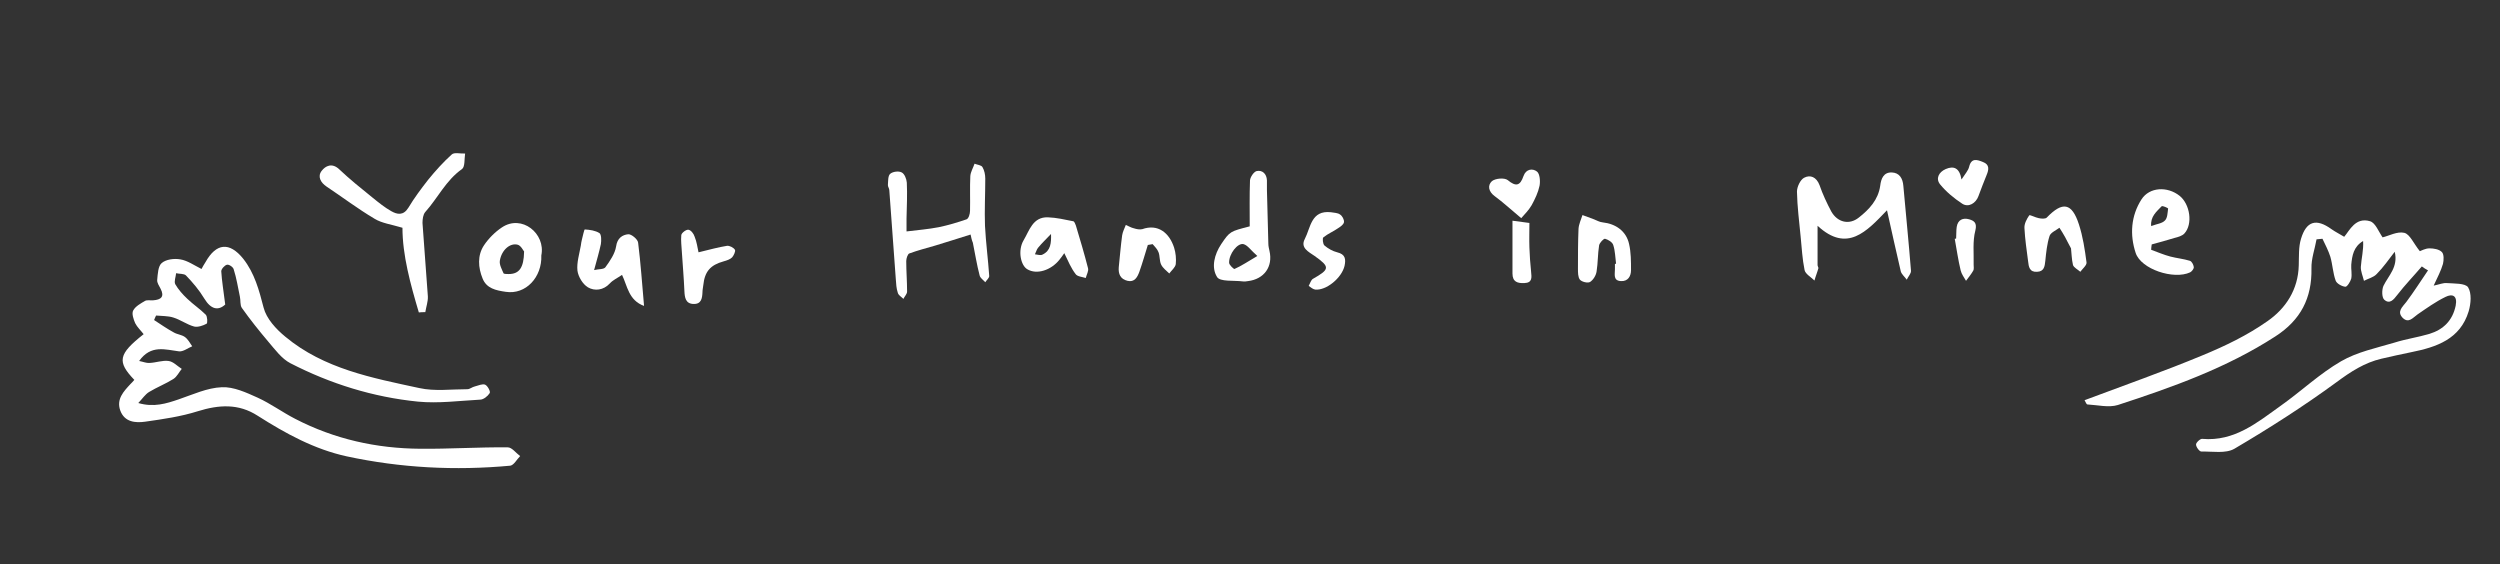 <?xml version="1.0" encoding="utf-8"?>
<!-- Generator: Adobe Illustrator 19.2.1, SVG Export Plug-In . SVG Version: 6.00 Build 0)  -->
<svg version="1.1" id="Layer_1" xmlns="http://www.w3.org/2000/svg" xmlns:xlink="http://www.w3.org/1999/xlink" x="0px" y="0px"
	 viewBox="0 0 885.8 200" style="enable-background:new 0 0 885.8 200;" xml:space="preserve">
<rect x="0" y="0" width="885.8" height="200" fill="#333333" stroke="none"/>
<style type="text/css">
	.st0{fill:#FFFFFF;}
</style>
<g>
	<path class="st0" d="M668.6,74.5C661.4,82,654.5,89.7,644,80c0,4.8,0,9.3,0,13.9c0,0.4,0.3,0.8,0.3,1.1c-0.4,1.5-1,2.9-1.4,4.4
		c-1.2-1.2-3.2-2.3-3.5-3.7c-0.8-3.9-1-7.9-1.4-11.9c-0.5-5.3-1.2-10.6-1.3-15.9c0-1.7,1.2-4.2,2.5-4.9c2.2-1.2,4.4-0.3,5.5,2.6
		c1.1,3.2,2.6,6.4,4.2,9.4c2.2,3.8,6.3,4.8,9.7,2.1c3.7-2.9,6.9-6.3,7.6-11.3c0.3-2.5,1.2-4.8,4.1-4.7c2.7,0.1,3.9,2.1,4.1,4.8
		c0.9,10,1.9,20,2.7,30c0.1,1-1,2.1-1.5,3.2c-0.7-1-1.8-1.9-2.1-2.9C671.9,89.2,670.3,82.3,668.6,74.5z"/>
	<path class="st0" d="M343.9,83.1c-4.5,1.4-8.5,2.7-12.5,3.9c-3.1,0.9-6.2,1.7-9.2,2.8c-0.6,0.2-1.1,1.8-1.1,2.7
		c0,3.6,0.3,7.2,0.3,10.8c0,0.9-0.9,1.7-1.3,2.6c-0.7-0.7-1.8-1.3-2-2.2c-0.5-1.5-0.6-3.2-0.7-4.8c-0.8-10.5-1.5-21-2.3-31.5
		c0-0.6-0.5-1.2-0.5-1.8c0.1-1.4,0-3.3,0.8-4c0.9-0.8,3-1.1,4.1-0.5c1,0.5,1.7,2.3,1.8,3.6c0.2,4.2,0,8.5-0.1,12.7
		c0,1.6,0,3.2,0,4.6c4.1-0.5,7.8-0.8,11.4-1.5c3.4-0.7,6.7-1.7,9.9-2.8c0.7-0.3,1.2-1.9,1.2-3c0.1-4.1-0.1-8.2,0.1-12.3
		c0.1-1.5,1-2.9,1.5-4.4c1,0.4,2.4,0.5,2.8,1.2c0.7,1.2,1,2.7,1,4.1c0,5.6-0.3,11.2-0.1,16.7c0.3,5.9,1.1,11.9,1.5,17.8
		c0,0.7-0.9,1.4-1.4,2.2c-0.7-0.8-1.8-1.5-2-2.4c-1-3.8-1.6-7.7-2.4-11.6C344.3,85.1,344.1,84,343.9,83.1z"/>
	<path class="st0" d="M148.4,110.7c-3-10.1-5.8-20.3-5.8-30c-4-1.2-7.3-1.6-9.9-3.2c-5.9-3.5-11.3-7.6-17-11.4
		c-2.1-1.4-3.3-3.6-1.7-5.6c1.3-1.7,3.6-2.9,6.1-0.6c3.8,3.6,7.9,6.9,12,10.2c2.1,1.7,4.2,3.4,6.5,4.7c2.1,1.2,4.3,1.7,6.1-1.2
		c2.1-3.5,4.5-6.7,7-9.9c2.6-3.2,5.4-6.3,8.4-9c0.9-0.8,3.1-0.2,4.7-0.3c-0.3,1.9,0,4.7-1.1,5.5c-5.7,4-8.6,10.3-13,15.2
		c-0.8,0.9-1,2.6-1,3.9c0.6,8.7,1.3,17.4,1.9,26c0.1,1.8-0.6,3.7-0.9,5.6C149.9,110.6,149.1,110.6,148.4,110.7z"/>
	<path class="st0" d="M762.2,88.5c2.2,0.8,4.5,1.8,6.8,2.4c2.3,0.6,4.6,0.8,6.9,1.5c0.7,0.2,1.3,1.4,1.4,2.2
		c0.1,0.6-0.7,1.6-1.3,1.9c-5.8,2.7-17.4-1.1-19.3-6.9c-2.1-6.4-1.7-13.1,2.1-19c2.8-4.3,9.1-4.7,13.5-1.2c3.7,3,4.7,10,1.7,13.3
		c-0.8,0.9-2.3,1.3-3.5,1.6c-2.7,0.8-5.4,1.6-8.1,2.3C762.3,87.3,762.2,87.9,762.2,88.5z M762.2,80.1c2.1-0.8,3.9-0.9,4.9-2
		c0.9-0.9,0.9-2.7,1.1-4.2c0-0.2-2-1.1-2.3-0.8C764.1,75,761.9,76.7,762.2,80.1z"/>
	<path class="st0" d="M442.8,80.2c0-5.4-0.1-10.9,0.1-16.3c0.1-1.2,1.4-3.1,2.4-3.3c2-0.4,3.5,1,3.6,3.3c0,1.1,0,2.2,0,3.4
		c0.2,6.3,0.3,12.7,0.5,19c0,0.9,0.2,1.7,0.4,2.6c1.3,5.6-1.9,10-7.6,10.7c-0.6,0.1-1.3,0.2-1.9,0.1c-3.2-0.4-8.1,0.2-9.1-1.6
		c-2.1-3.4-0.9-8,1.5-11.6C435.8,81.9,435.9,82,442.8,80.2z M445.5,90.7c-2.3-2-3.4-3.8-4.9-4.2c-2.1-0.5-5.2,3.5-5.1,6.6
		c0,0.8,1.7,2.3,1.9,2.2C439.9,94.2,442.1,92.7,445.5,90.7z"/>
	<path class="st0" d="M210.5,95.7c1.5-0.4,3.4-0.2,4-1c1.6-2.2,3.4-4.8,3.8-7.4c0.4-2.9,2.2-4.1,4.3-4.3c1.1-0.1,3.4,1.8,3.5,3
		c0.9,7.2,1.4,14.5,2.1,22.4c-5.5-2-5.9-7.1-7.8-11c-1.6,1.1-3.2,1.8-4.3,3c-2.3,2.5-5.4,2.8-7.8,1.4c-1.8-1.1-3.4-3.7-3.7-5.9
		c-0.3-2.9,0.7-6,1.2-8.9c0.1-0.7,0.2-1.5,0.4-2.2c0.3-1.2,0.8-3.5,1-3.5c1.8,0.1,3.8,0.4,5.2,1.3c0.7,0.5,0.7,2.6,0.5,3.9
		C212.3,89.3,211.5,92,210.5,95.7z"/>
	<path class="st0" d="M191.8,90.5c0.3,7.7-5.5,14-12.6,12.9c-3.5-0.5-6.8-1.2-8.2-4.7c-1.6-3.9-1.9-8.2,0.5-11.8
		c1.6-2.4,3.9-4.7,6.3-6.3C184.9,75.8,193.4,82.8,191.8,90.5z M185.7,89.1c-0.3-0.3-1.1-2.1-2.3-2.4c-2.7-0.7-5.7,1.9-6.3,5.7
		c-0.2,1.4,0.7,3,1.3,4.4c0.1,0.3,1.1,0.3,1.8,0.3C183.9,97.1,185.6,95,185.7,89.1z"/>
	<path class="st0" d="M377.1,89.7c-0.7,1-1.2,1.7-1.7,2.3c-3,3.8-8.1,5.4-11.4,3.4c-2.3-1.3-3.5-6.6-1.3-10.3c2-3.3,3.2-8.3,8.6-8.1
		c3,0.1,6,0.8,9,1.4c0.4,0.1,0.7,1,0.9,1.5c1.5,5,3,10,4.3,15.1c0.3,1-0.5,2.3-0.8,3.5c-1.2-0.4-3-0.5-3.6-1.4
		C379.5,95,378.5,92.6,377.1,89.7z M372.4,82.9c-1.7,1.8-3.3,3.3-4.6,4.9c-0.5,0.6-0.7,1.5-1.1,2.3c0.9,0.1,2,0.5,2.7,0.1
		C372.3,88.8,372.5,86.1,372.4,82.9z"/>
	<path class="st0" d="M733.8,88c-1-1.8-1.5-2.9-2.1-4c-0.6-1.1-1.3-2.2-2-3.3c-1.2,0.9-3.1,1.7-3.5,2.9c-0.9,2.8-1.2,5.8-1.5,8.8
		c-0.2,2.1-0.5,3.8-2.9,3.9c-2.7,0.2-3-1.8-3.2-3.7c-0.5-3.9-1.1-7.8-1.3-11.8c-0.1-1.5,0.8-3.2,1.7-4.5c0.2-0.3,2.2,0.8,3.4,1
		c0.9,0.2,2.3,0.3,2.8-0.2c5.6-5.8,8.9-5.3,11.4,2.4c1.4,4.3,2.1,8.9,2.7,13.5c0.1,1-1.4,2.2-2.2,3.3c-0.9-0.8-2.3-1.5-2.6-2.4
		C734,91.8,734,89.5,733.8,88z"/>
	<path class="st0" d="M572.6,93.4c-0.3-2.2-0.3-4.5-1-6.6c-0.3-1-1.8-1.9-2.9-2.2c-0.5-0.1-1.9,1.4-2.1,2.3
		c-0.5,3.1-0.4,6.2-0.9,9.3c-0.2,1.4-1.2,3-2.3,3.7c-0.8,0.5-2.9,0-3.6-0.8c-0.7-0.9-0.7-2.5-0.7-3.9c0-4.7,0-9.4,0.2-14.1
		c0.1-1.7,0.9-3.3,1.4-4.9c1.3,0.5,2.5,0.9,3.8,1.4c1.1,0.4,2.2,1.1,3.4,1.2c4.6,0.5,8.3,3.1,9.3,7.6c0.7,3,0.7,6.2,0.7,9.3
		c0,2.2-1.1,4-3.5,3.9c-2.9-0.1-2.2-2.4-2.2-4.2c0-0.6,0-1.2,0-1.9C572.4,93.5,572.5,93.5,572.6,93.4z"/>
	<path class="st0" d="M406.7,86.8c-1,3.2-1.9,6.4-3,9.5c-0.7,1.9-1.7,3.8-4.2,3.2c-2.5-0.6-3.3-2.4-3.1-4.8
		c0.4-3.8,0.7-7.6,1.2-11.3c0.2-1.3,0.8-2.4,1.3-3.7c1,0.4,1.9,1,2.9,1.2c0.9,0.3,2,0.5,2.9,0.3c5.6-2,9.6,1.3,11.3,6.5
		c0.6,1.9,0.8,4,0.6,5.9c-0.2,1.2-1.5,2.2-2.3,3.3c-1-1-2.3-1.9-2.9-3.2c-0.6-1.3-0.4-3-0.9-4.3c-0.4-1.1-1.3-2-2.1-2.9
		C407.8,86.6,407.3,86.7,406.7,86.8z"/>
	<path class="st0" d="M247.5,89.4c4.1-1,7-1.8,10.1-2.3c0.9-0.1,2.3,0.6,2.8,1.4c0.3,0.5-0.4,2-1,2.7c-0.7,0.7-1.9,1.1-3,1.4
		c-4.7,1.3-6.7,3.6-7.2,8.4c-0.1,0.9-0.3,1.7-0.3,2.6c-0.1,2.1-0.4,4.2-3.2,4.1c-2.8-0.1-3.1-2.3-3.2-4.6c-0.2-4.6-0.6-9.2-0.9-13.8
		c-0.1-2-0.4-4.1-0.2-6c0.1-0.8,1.7-2,2.5-1.9c0.9,0.1,1.9,1.4,2.2,2.4C246.9,85.7,247.1,87.7,247.5,89.4z"/>
	<path class="st0" d="M471.6,75.2c1.1,0.2,2.4,0.2,3.2,0.8c0.8,0.5,1.5,1.8,1.4,2.7c-0.1,0.8-1.2,1.6-2,2.1c-1.7,1.2-3.7,2-5.3,3.3
		c-0.4,0.3-0.2,2.4,0.4,2.9c1.3,1.1,2.9,2,4.5,2.4c2.9,0.7,3.1,2.4,2.6,4.8c-1,4.3-6.5,8.8-10.4,8.4c-0.8-0.1-1.6-0.8-2.3-1.3
		c0.5-0.9,0.8-2.1,1.5-2.5c6-3.4,6.1-4.2,0.6-8.1c-2.2-1.5-5.1-2.9-3.5-6C464.4,80.7,464.5,74.4,471.6,75.2z"/>
	<path class="st0" d="M539,77.3c-3.6-3-6.4-5.6-9.4-7.8c-2.2-1.6-2.6-3.8-1-5.3c1.2-1,4.4-1.3,5.6-0.4c2.9,2.4,4.4,2.1,5.6-1.4
		c0.9-2.6,3.3-2.8,4.8-1.6c1,0.8,1.2,3.4,0.9,5c-0.5,2.4-1.6,4.7-2.8,6.9C541.6,74.6,540.1,76,539,77.3z"/>
	<path class="st0" d="M695,63.6c1.3-2,2.4-3.2,2.7-4.5c0.8-3.3,2.9-2.5,4.9-1.7c2.4,0.9,2.1,2.7,1.3,4.6c-1,2.5-2,5-2.9,7.5
		c-0.9,2.5-3.5,4.1-5.7,2.7c-2.9-1.9-5.7-4.2-7.9-6.9c-1.6-2-0.5-4.3,2-5.4C692.2,58.7,694.3,59.4,695,63.6z"/>
	<path class="st0" d="M535.9,78.2c2.2,0.3,3.9,0.5,6,0.8c0,3-0.1,5.9,0,8.7c0.1,2.9,0.3,5.7,0.6,8.6c0.2,2,0.5,3.9-2.4,4
		c-2.4,0.1-4.2-0.4-4.2-3.4C535.9,90.8,535.9,84.7,535.9,78.2z"/>
	<path class="st0" d="M693.1,84.5c0.1-1.4,0-2.8,0.2-4.1c0.4-2.6,2.3-3.3,4.4-2.7c1.7,0.5,2.9,1.2,2.2,4c-1,3.8-0.5,8-0.6,12.1
		c0,0.7,0.2,1.6-0.2,2.2c-0.7,1.2-1.6,2.3-2.5,3.5c-0.7-1.2-1.6-2.4-1.9-3.7c-0.9-3.7-1.4-7.4-2.1-11.2
		C692.8,84.6,692.9,84.6,693.1,84.5z"/>
</g>
<g>
	<path class="st0" d="M79.8,107.9c-2.5,2.3-5.1,1.7-7.4-2.1c-1.8-3-4.1-5.7-6.5-8.2c-0.7-0.7-2.3-0.5-3.5-0.8
		c-0.1,1.3-0.8,2.9-0.3,3.9c1.1,1.9,2.6,3.6,4.3,5.2c2.1,2,4.5,3.6,6.5,5.6c0.6,0.6,0.7,3,0.3,3.2c-1.3,0.7-3.1,1.3-4.4,1
		c-2.6-0.7-4.8-2.4-7.4-3.2c-1.9-0.6-4.1-0.5-6.1-0.7c-0.2,0.5-0.5,1-0.7,1.6c2.3,1.5,4.6,3.1,7,4.4c1.2,0.7,2.8,0.8,3.9,1.6
		c1.1,0.8,1.8,2.1,2.6,3.3c-1.5,0.6-3.1,1.9-4.6,1.8c-4.9-0.6-10-2.5-14.2,3.4c1.5,0.3,2.6,0.8,3.7,0.7c2.3-0.1,4.6-1,6.7-0.7
		c1.7,0.2,3.1,1.8,4.7,2.8c-1,1.2-1.7,2.8-3,3.6c-2.7,1.7-5.8,2.9-8.6,4.6c-1.3,0.8-2.3,2.3-3.8,3.9c5.5,1.6,9.9,0.2,14.3-1.3
		c5-1.7,10.1-4.1,15.3-4.3c4.2-0.2,8.7,1.9,12.7,3.7c4.6,2.1,8.8,5.2,13.3,7.5c13.9,7.2,28.8,10.5,44.3,10.6
		c10.3,0.1,20.6-0.6,31-0.5c1.5,0,2.9,2,4.4,3.1c-1.2,1.2-2.2,3.2-3.5,3.4c-19.5,1.8-38.8,0.8-57.9-3.3
		c-11.5-2.5-21.7-8.1-31.6-14.4c-6.8-4.4-13.8-3.9-21.2-1.6c-6,1.9-12.3,2.8-18.6,3.7c-3.5,0.5-7.4,0.2-8.9-4
		c-1.4-4,1.2-6.7,3.6-9.3c0.5-0.5,1-1,1.4-1.5c-6.2-6.5-5.7-9.1,3.3-16.2c-1-1.3-2.3-2.5-3-3.9c-0.6-1.4-1.3-3.4-0.7-4.5
		c0.8-1.5,2.7-2.5,4.2-3.4c0.8-0.4,2-0.1,2.9-0.2c2.7-0.2,4.1-1.2,2.6-4.1c-0.5-1-1.3-2.1-1.2-3.1c0.2-2.1,0.3-4.9,1.6-6
		c1.5-1.3,4.4-1.7,6.6-1.3c2.5,0.4,4.9,2.1,7.5,3.4c0.4-0.8,0.9-1.6,1.4-2.4c3.8-6.8,8.5-7.3,13.4-1.2c4,5.1,5.6,11.1,7.2,17.3
		c1,3.9,4.4,7.6,7.7,10.3c13.7,11.4,30.8,14.6,47.5,18.2c5.4,1.2,11.3,0.4,17,0.4c0.9,0,1.7-0.8,2.7-1c1.2-0.3,2.7-1,3.6-0.6
		c0.9,0.4,2,2.5,1.6,3c-0.7,1.1-2.2,2.3-3.4,2.3c-7.3,0.4-14.8,1.4-22,0.7c-15.9-1.6-31-6.3-45.2-13.6c-3.1-1.6-5.4-4.8-7.8-7.6
		c-3.3-3.9-6.5-7.9-9.4-12c-0.7-1-0.4-2.7-0.7-4c-0.7-3.3-1.2-6.6-2.2-9.7c-0.2-0.8-1.7-1.8-2.4-1.6c-0.8,0.2-2,1.5-2,2.3
		C78.6,99.5,79.2,103.1,79.8,107.9z"/>
	<path class="st0" d="M858.1,94.4c-2.9,3.4-6,6.6-8.7,10.1c-1.3,1.7-2.7,3.4-4.6,1.7c-0.9-0.8-0.9-3.5-0.3-4.9
		c1.8-3.7,5.3-6.7,4-12.1c-2.1,2.7-4,5.5-6.4,7.9c-1.1,1.2-3,1.6-4.5,2.4c-0.4-1.7-1.2-3.4-1.1-5c0.2-3,1-5.9,0.8-9.1
		c-3.4,2-3.9,5.2-4.2,8.4c-0.1,1.6,0.3,3.3,0,4.9c-0.3,1.1-1.5,3-2.1,2.9c-1.2-0.1-3-1.1-3.4-2.1c-1-2.7-1.1-5.7-1.9-8.5
		c-0.7-2.2-1.8-4.3-2.8-6.4c-0.7,0.1-1.4,0.1-2.1,0.2c-0.6,3.4-1.9,6.9-1.8,10.3c0.2,10.5-3.8,18.3-12.8,24.1
		c-17.3,11.2-36.5,18-55.8,24.3c-3.2,1-7.2,0-10.8-0.2c-0.3,0-0.6-0.8-1-1.5c14.1-5.3,28.1-10.2,41.8-15.9c8-3.3,15.9-7.1,23-12.1
		c6.5-4.5,10.9-11.2,11.1-19.8c0.1-3.2-0.1-6.5,0.8-9.4c1.9-6.3,5.4-7.3,10.8-3.4c1.4,1,2.9,1.7,4.5,2.7c1.9-2.2,4-7.1,9.2-5.5
		c1.9,0.6,3,3.7,4.4,5.7c2.2-0.5,5.2-2.2,7.7-1.6c2,0.5,3.3,3.8,5.5,6.5c0.4-0.1,1.9-1,3.4-1c1.5,0,3.4,0.3,4.4,1.3
		c0.8,0.8,0.7,2.9,0.4,4.2c-0.7,2.4-1.9,4.7-3.3,7.7c2-0.4,3.3-1,4.6-0.9c2.6,0.2,6.6,0,7.6,1.5c1.3,2.1,1,5.8,0.2,8.5
		c-3,9.9-11.4,12.7-20.4,14.5c-3.5,0.7-7,1.5-10.5,2.3c-6,1.4-10.9,4.6-15.9,8.3c-11.6,8.5-23.8,16.3-36.2,23.6
		c-3.1,1.8-7.8,0.9-11.7,1c-0.7,0-1.9-1.6-1.9-2.5c0-0.7,1.5-2.1,2.2-2c11.4,1,19.5-5.8,27.9-11.8c7.2-5.1,13.7-11.3,21.3-15.7
		c5.7-3.3,12.5-4.7,18.9-6.6c4.1-1.3,8.4-1.9,12.4-3.1c4.9-1.5,8.2-4.7,9.3-10c0.7-3.6-1.2-4.3-3.6-3.1c-3.5,1.7-6.7,4-9.9,6.2
		c-1.7,1.2-3.2,3.3-5.3,1.2c-2.1-2.2-0.1-3.8,1.3-5.6c2.7-3.6,5.1-7.4,7.7-11.2C859.5,95.4,858.8,94.9,858.1,94.4z"/>
</g>
</svg>

